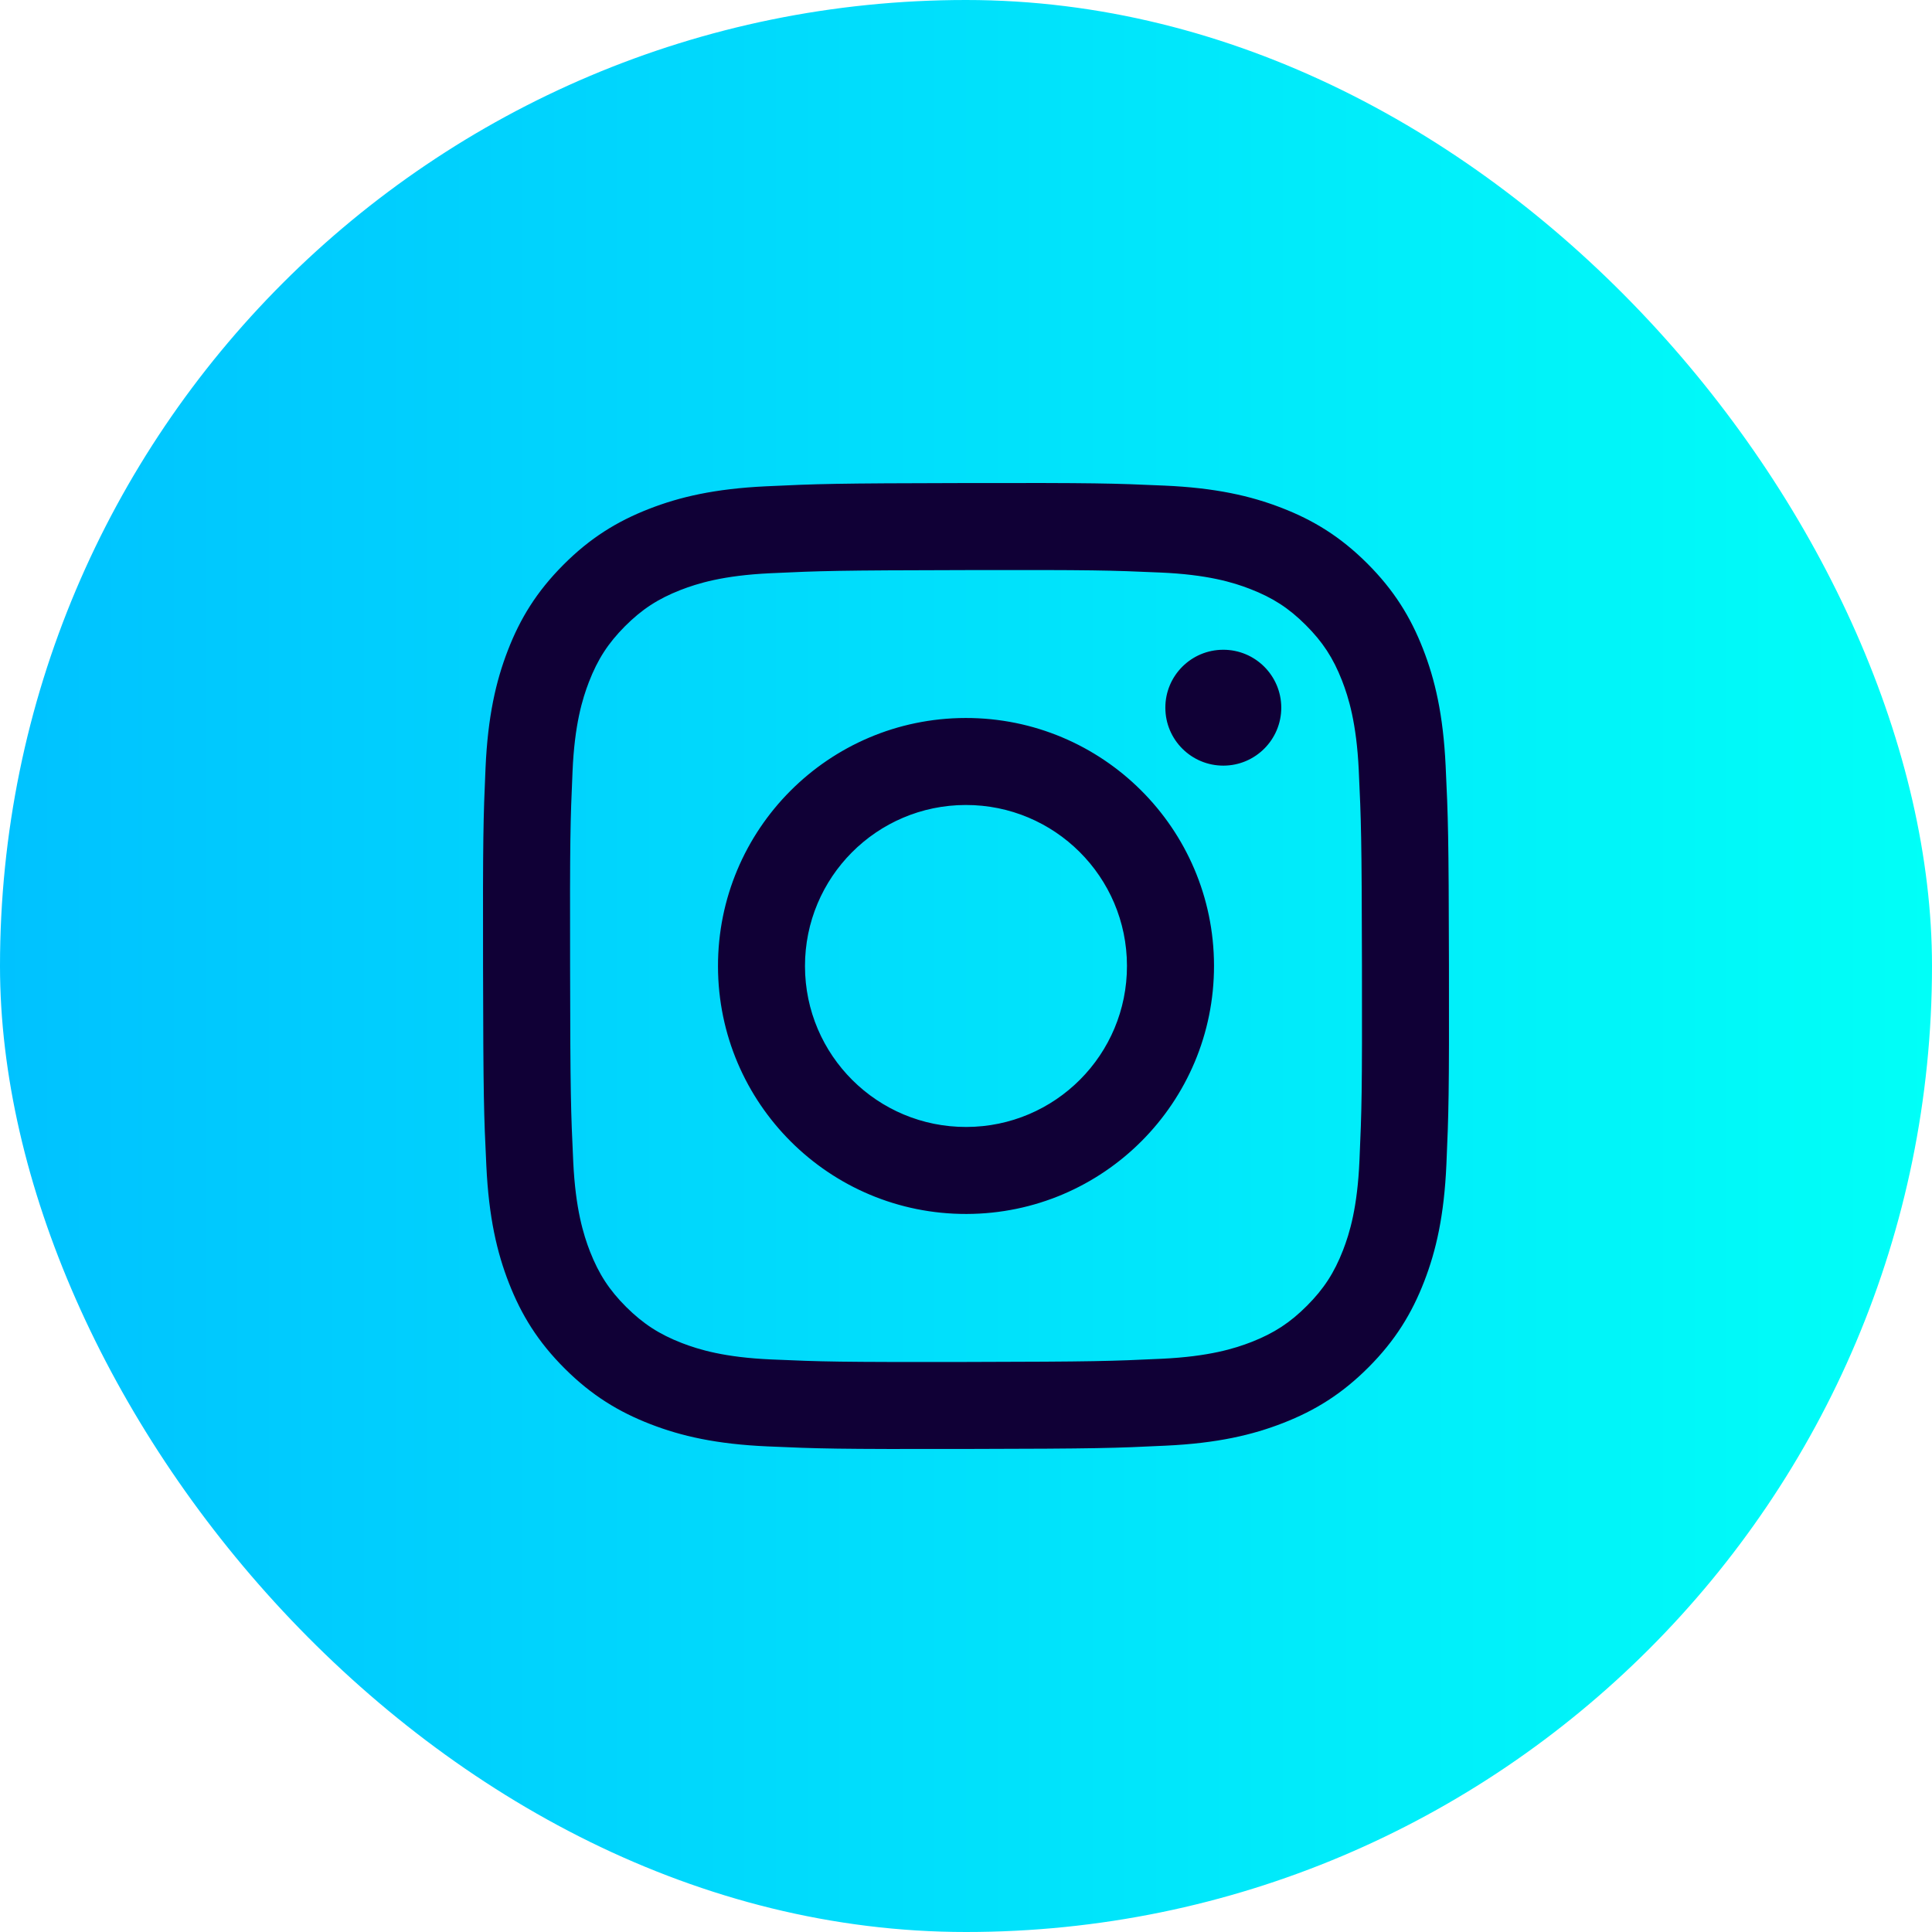 <svg width="38" height="38" viewBox="0 0 38 38" fill="none" xmlns="http://www.w3.org/2000/svg">
<rect width="38" height="38" rx="19" fill="url(#paint0_linear_2311_16583)"/>
<path d="M15.065 9.565C14.055 9.613 13.364 9.775 12.761 10.011C12.136 10.255 11.607 10.581 11.08 11.11C10.553 11.639 10.229 12.169 9.988 12.794C9.754 13.399 9.595 14.09 9.55 15.101C9.506 16.115 9.496 16.438 9.501 19.018C9.506 21.598 9.517 21.921 9.566 22.935C9.614 23.946 9.775 24.636 10.011 25.239C10.255 25.864 10.581 26.393 11.11 26.92C11.639 27.447 12.17 27.77 12.795 28.012C13.399 28.246 14.09 28.405 15.102 28.449C16.115 28.494 16.439 28.504 19.018 28.499C21.598 28.494 21.921 28.483 22.935 28.434C23.945 28.386 24.635 28.224 25.239 27.988C25.864 27.744 26.393 27.419 26.92 26.89C27.447 26.361 27.77 25.83 28.012 25.205C28.246 24.601 28.405 23.91 28.449 22.899C28.493 21.885 28.504 21.561 28.499 18.982C28.494 16.402 28.482 16.079 28.434 15.066C28.386 14.054 28.224 13.364 27.988 12.761C27.744 12.136 27.418 11.607 26.89 11.08C26.361 10.553 25.83 10.229 25.205 9.988C24.6 9.754 23.909 9.595 22.898 9.551C21.885 9.506 21.562 9.496 18.982 9.501C16.402 9.506 16.079 9.517 15.066 9.565M15.176 26.739C14.25 26.699 13.747 26.545 13.412 26.416C12.968 26.244 12.651 26.038 12.318 25.708C11.985 25.376 11.779 25.06 11.605 24.617C11.475 24.282 11.319 23.779 11.275 22.853C11.228 21.852 11.217 21.551 11.213 19.015C11.208 16.479 11.217 16.178 11.261 15.176C11.3 14.251 11.455 13.747 11.584 13.412C11.756 12.968 11.961 12.651 12.292 12.318C12.625 11.985 12.94 11.779 13.384 11.605C13.719 11.475 14.221 11.319 15.147 11.275C16.148 11.228 16.449 11.218 18.985 11.213C21.521 11.208 21.822 11.217 22.824 11.261C23.749 11.301 24.253 11.454 24.588 11.584C25.032 11.756 25.349 11.96 25.682 12.293C26.015 12.625 26.221 12.94 26.395 13.384C26.525 13.718 26.681 14.221 26.725 15.146C26.772 16.148 26.783 16.449 26.788 18.985C26.793 21.522 26.783 21.822 26.739 22.824C26.699 23.75 26.546 24.253 26.416 24.589C26.244 25.032 26.039 25.349 25.707 25.682C25.376 26.014 25.06 26.221 24.616 26.395C24.282 26.525 23.779 26.681 22.854 26.725C21.852 26.772 21.552 26.783 19.015 26.788C16.479 26.792 16.179 26.783 15.177 26.739M22.921 13.922C22.922 14.551 23.434 15.06 24.063 15.059C24.692 15.058 25.202 14.546 25.201 13.917C25.199 13.288 24.688 12.778 24.058 12.78C23.429 12.781 22.919 13.292 22.921 13.921M14.122 19.009C14.127 21.703 16.315 23.883 19.009 23.877C21.703 23.872 23.883 21.684 23.878 18.99C23.873 16.297 21.684 14.117 18.99 14.122C16.297 14.127 14.117 16.315 14.122 19.009ZM15.833 19.006C15.83 17.257 17.245 15.836 18.994 15.833C20.742 15.83 22.163 17.245 22.166 18.994C22.17 20.743 20.755 22.163 19.006 22.166C17.257 22.17 15.836 20.755 15.833 19.006" fill="#100036"/>
<defs>
<linearGradient id="paint0_linear_2311_16583" x1="0" y1="38" x2="38" y2="38" gradientUnits="userSpaceOnUse">
<stop stop-color="#00C2FF"/>
<stop offset="1" stop-color="#00FFF8"/>
</linearGradient>
</defs>
</svg>
